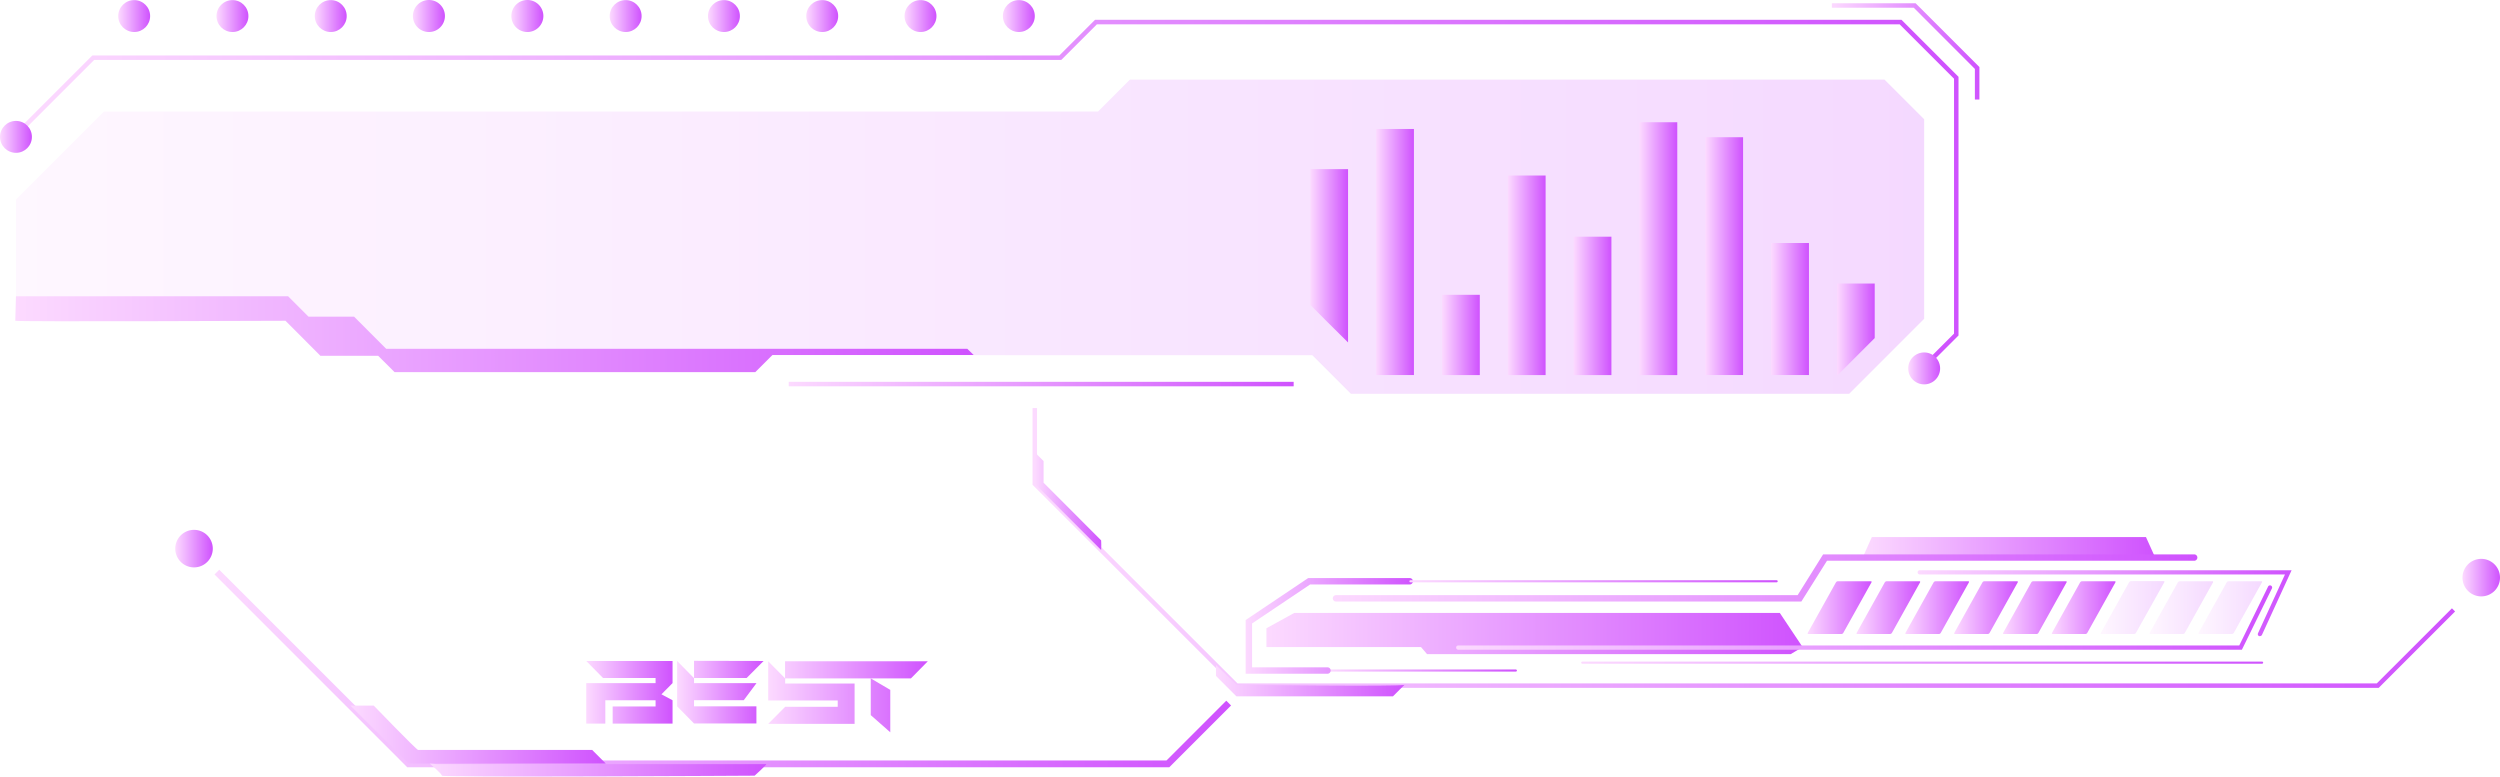 <svg xmlns="http://www.w3.org/2000/svg" xmlns:xlink="http://www.w3.org/1999/xlink" viewBox="0 0 490.41 152.33"><defs><style>.cls-1{fill:url(#New_Gradient_Swatch_7);}.cls-2{opacity:0.22;}.cls-3{fill:url(#New_Gradient_Swatch_7-2);}.cls-4{fill:url(#New_Gradient_Swatch_7-3);}.cls-5{fill:url(#New_Gradient_Swatch_7-4);}.cls-6{fill:url(#New_Gradient_Swatch_7-5);}.cls-7{fill:url(#New_Gradient_Swatch_7-6);}.cls-8{fill:url(#New_Gradient_Swatch_7-7);}.cls-9{fill:url(#New_Gradient_Swatch_7-8);}.cls-10{fill:url(#New_Gradient_Swatch_7-9);}.cls-11{fill:url(#New_Gradient_Swatch_7-10);}.cls-12{fill:url(#New_Gradient_Swatch_7-11);}.cls-13{fill:url(#New_Gradient_Swatch_7-12);}.cls-14{fill:url(#New_Gradient_Swatch_7-13);}.cls-15{fill:url(#New_Gradient_Swatch_7-14);}.cls-16{fill:url(#New_Gradient_Swatch_7-15);}.cls-17{fill:url(#New_Gradient_Swatch_7-16);}.cls-18{fill:url(#New_Gradient_Swatch_7-17);}.cls-19{fill:url(#New_Gradient_Swatch_7-18);}.cls-20{fill:url(#New_Gradient_Swatch_7-19);}.cls-21{fill:url(#New_Gradient_Swatch_7-20);}.cls-22{fill:url(#New_Gradient_Swatch_7-21);}.cls-23{fill:url(#New_Gradient_Swatch_7-22);}.cls-24{fill:url(#New_Gradient_Swatch_7-23);}.cls-25{fill:url(#New_Gradient_Swatch_7-24);}.cls-26{fill:url(#New_Gradient_Swatch_7-25);}.cls-27{fill:url(#New_Gradient_Swatch_7-26);}.cls-28{fill:url(#New_Gradient_Swatch_7-27);}.cls-29{fill:url(#New_Gradient_Swatch_7-28);}.cls-30{fill:url(#New_Gradient_Swatch_7-29);}.cls-31{fill:url(#New_Gradient_Swatch_7-30);}.cls-32{fill:url(#New_Gradient_Swatch_7-31);}.cls-33{fill:url(#New_Gradient_Swatch_7-32);}.cls-34{fill:url(#New_Gradient_Swatch_7-33);}.cls-35{fill:url(#New_Gradient_Swatch_7-34);}.cls-36{fill:url(#New_Gradient_Swatch_7-35);}.cls-37{fill:url(#New_Gradient_Swatch_7-36);}.cls-38{fill:url(#New_Gradient_Swatch_7-37);}.cls-39{fill:url(#New_Gradient_Swatch_7-38);}.cls-40{fill:url(#New_Gradient_Swatch_7-39);}.cls-41{fill:url(#New_Gradient_Swatch_7-40);}.cls-42{fill:url(#New_Gradient_Swatch_7-41);}.cls-43{fill:url(#New_Gradient_Swatch_7-42);}.cls-44{fill:url(#New_Gradient_Swatch_7-43);}.cls-45{fill:url(#New_Gradient_Swatch_7-44);}.cls-46{fill:url(#New_Gradient_Swatch_7-45);}.cls-47{fill:url(#New_Gradient_Swatch_7-46);}.cls-48{fill:url(#New_Gradient_Swatch_7-47);}.cls-49{fill:url(#New_Gradient_Swatch_7-48);}.cls-50{fill:url(#New_Gradient_Swatch_7-49);}.cls-51{fill:url(#New_Gradient_Swatch_7-50);}.cls-52{fill:url(#New_Gradient_Swatch_7-51);}.cls-53{fill:url(#New_Gradient_Swatch_7-52);}.cls-54{fill:url(#New_Gradient_Swatch_7-53);}.cls-55{fill:url(#New_Gradient_Swatch_7-54);}.cls-56{fill:url(#New_Gradient_Swatch_7-55);}</style><linearGradient id="New_Gradient_Swatch_7" x1="2.82" y1="38.23" x2="384.19" y2="38.23" gradientUnits="userSpaceOnUse"><stop offset="0" stop-color="#fcdaff"/><stop offset="1" stop-color="#cf52fe"/></linearGradient><linearGradient id="New_Gradient_Swatch_7-2" x1="3.13" y1="46.43" x2="377.45" y2="46.43" xlink:href="#New_Gradient_Swatch_7"/><linearGradient id="New_Gradient_Swatch_7-3" x1="196.73" y1="3.15" x2="202.99" y2="3.15" xlink:href="#New_Gradient_Swatch_7"/><linearGradient id="New_Gradient_Swatch_7-4" x1="374.32" y1="72.27" x2="380.58" y2="72.27" xlink:href="#New_Gradient_Swatch_7"/><linearGradient id="New_Gradient_Swatch_7-5" x1="177.44" y1="3.15" x2="183.7" y2="3.15" xlink:href="#New_Gradient_Swatch_7"/><linearGradient id="New_Gradient_Swatch_7-6" x1="158.16" y1="3.15" x2="164.42" y2="3.15" xlink:href="#New_Gradient_Swatch_7"/><linearGradient id="New_Gradient_Swatch_7-7" x1="138.88" y1="3.15" x2="145.14" y2="3.15" xlink:href="#New_Gradient_Swatch_7"/><linearGradient id="New_Gradient_Swatch_7-8" x1="119.6" y1="3.15" x2="125.86" y2="3.15" xlink:href="#New_Gradient_Swatch_7"/><linearGradient id="New_Gradient_Swatch_7-9" x1="100.31" y1="3.14" x2="106.59" y2="3.14" xlink:href="#New_Gradient_Swatch_7"/><linearGradient id="New_Gradient_Swatch_7-10" x1="81" y1="3.14" x2="87.28" y2="3.14" xlink:href="#New_Gradient_Swatch_7"/><linearGradient id="New_Gradient_Swatch_7-11" x1="61.75" y1="3.15" x2="68.01" y2="3.15" xlink:href="#New_Gradient_Swatch_7"/><linearGradient id="New_Gradient_Swatch_7-12" x1="42.47" y1="3.15" x2="48.73" y2="3.15" xlink:href="#New_Gradient_Swatch_7"/><linearGradient id="New_Gradient_Swatch_7-13" x1="23.19" y1="3.15" x2="29.45" y2="3.15" xlink:href="#New_Gradient_Swatch_7"/><linearGradient id="New_Gradient_Swatch_7-14" x1="0" y1="26.85" x2="6.26" y2="26.85" xlink:href="#New_Gradient_Swatch_7"/><linearGradient id="New_Gradient_Swatch_7-15" x1="3" y1="65.57" x2="191" y2="65.57" xlink:href="#New_Gradient_Swatch_7"/><linearGradient id="New_Gradient_Swatch_7-16" x1="359.34" y1="10.08" x2="388.29" y2="10.08" xlink:href="#New_Gradient_Swatch_7"/><linearGradient id="New_Gradient_Swatch_7-17" x1="154.72" y1="75.34" x2="253.77" y2="75.34" xlink:href="#New_Gradient_Swatch_7"/><linearGradient id="New_Gradient_Swatch_7-18" x1="202.55" y1="107.49" x2="481.6" y2="107.49" xlink:href="#New_Gradient_Swatch_7"/><linearGradient id="New_Gradient_Swatch_7-19" x1="483.05" y1="113.31" x2="490.41" y2="113.31" xlink:href="#New_Gradient_Swatch_7"/><linearGradient id="New_Gradient_Swatch_7-20" x1="203" y1="98.29" x2="216.03" y2="98.29" xlink:href="#New_Gradient_Swatch_7"/><linearGradient id="New_Gradient_Swatch_7-21" x1="238.53" y1="133.52" x2="275.56" y2="133.52" xlink:href="#New_Gradient_Swatch_7"/><linearGradient id="New_Gradient_Swatch_7-22" x1="257.05" y1="50.18" x2="264.44" y2="50.18" xlink:href="#New_Gradient_Swatch_7"/><linearGradient id="New_Gradient_Swatch_7-23" x1="269.96" y1="49.44" x2="277.36" y2="49.44" xlink:href="#New_Gradient_Swatch_7"/><linearGradient id="New_Gradient_Swatch_7-24" x1="282.88" y1="65.7" x2="290.28" y2="65.7" xlink:href="#New_Gradient_Swatch_7"/><linearGradient id="New_Gradient_Swatch_7-25" x1="295.79" y1="54" x2="303.19" y2="54" xlink:href="#New_Gradient_Swatch_7"/><linearGradient id="New_Gradient_Swatch_7-26" x1="308.7" y1="60" x2="316.1" y2="60" xlink:href="#New_Gradient_Swatch_7"/><linearGradient id="New_Gradient_Swatch_7-27" x1="321.62" y1="48.78" x2="329.02" y2="48.78" xlink:href="#New_Gradient_Swatch_7"/><linearGradient id="New_Gradient_Swatch_7-28" x1="334.53" y1="50.25" x2="341.93" y2="50.25" xlink:href="#New_Gradient_Swatch_7"/><linearGradient id="New_Gradient_Swatch_7-29" x1="347.45" y1="60.62" x2="354.85" y2="60.62" xlink:href="#New_Gradient_Swatch_7"/><linearGradient id="New_Gradient_Swatch_7-30" x1="360.36" y1="64.6" x2="367.75" y2="64.6" xlink:href="#New_Gradient_Swatch_7"/><linearGradient id="New_Gradient_Swatch_7-31" x1="248.43" y1="124.28" x2="353.6" y2="124.28" xlink:href="#New_Gradient_Swatch_7"/><linearGradient id="New_Gradient_Swatch_7-32" x1="365.42" y1="107.33" x2="422.74" y2="107.33" xlink:href="#New_Gradient_Swatch_7"/><linearGradient id="New_Gradient_Swatch_7-33" x1="310.18" y1="129.99" x2="443.95" y2="129.99" xlink:href="#New_Gradient_Swatch_7"/><linearGradient id="New_Gradient_Swatch_7-34" x1="354.59" y1="119.2" x2="367.14" y2="119.2" xlink:href="#New_Gradient_Swatch_7"/><linearGradient id="New_Gradient_Swatch_7-35" x1="364.18" y1="119.19" x2="376.67" y2="119.19" xlink:href="#New_Gradient_Swatch_7"/><linearGradient id="New_Gradient_Swatch_7-36" x1="373.76" y1="119.19" x2="386.25" y2="119.19" xlink:href="#New_Gradient_Swatch_7"/><linearGradient id="New_Gradient_Swatch_7-37" x1="383.34" y1="119.19" x2="395.83" y2="119.19" xlink:href="#New_Gradient_Swatch_7"/><linearGradient id="New_Gradient_Swatch_7-38" x1="392.92" y1="119.19" x2="405.41" y2="119.19" xlink:href="#New_Gradient_Swatch_7"/><linearGradient id="New_Gradient_Swatch_7-39" x1="402.5" y1="119.19" x2="414.99" y2="119.19" xlink:href="#New_Gradient_Swatch_7"/><linearGradient id="New_Gradient_Swatch_7-40" x1="412.08" y1="119.19" x2="424.58" y2="119.19" xlink:href="#New_Gradient_Swatch_7"/><linearGradient id="New_Gradient_Swatch_7-41" x1="421.66" y1="119.19" x2="434.14" y2="119.19" xlink:href="#New_Gradient_Swatch_7"/><linearGradient id="New_Gradient_Swatch_7-42" x1="431.25" y1="119.19" x2="443.74" y2="119.19" xlink:href="#New_Gradient_Swatch_7"/><linearGradient id="New_Gradient_Swatch_7-43" x1="285.64" y1="121.16" x2="445.69" y2="121.16" xlink:href="#New_Gradient_Swatch_7"/><linearGradient id="New_Gradient_Swatch_7-44" x1="376.17" y1="118.32" x2="449.53" y2="118.32" xlink:href="#New_Gradient_Swatch_7"/><linearGradient id="New_Gradient_Swatch_7-45" x1="260.16" y1="131.54" x2="297.57" y2="131.54" xlink:href="#New_Gradient_Swatch_7"/><linearGradient id="New_Gradient_Swatch_7-46" x1="244.35" y1="122.78" x2="277.16" y2="122.78" xlink:href="#New_Gradient_Swatch_7"/><linearGradient id="New_Gradient_Swatch_7-47" x1="276.47" y1="114.02" x2="348.72" y2="114.02" xlink:href="#New_Gradient_Swatch_7"/><linearGradient id="New_Gradient_Swatch_7-48" x1="261.45" y1="113.33" x2="431.04" y2="113.33" xlink:href="#New_Gradient_Swatch_7"/><linearGradient id="New_Gradient_Swatch_7-49" x1="42.08" y1="131.14" x2="241.49" y2="131.14" xlink:href="#New_Gradient_Swatch_7"/><linearGradient id="New_Gradient_Swatch_7-50" x1="34.38" y1="107.62" x2="41.74" y2="107.62" xlink:href="#New_Gradient_Swatch_7"/><linearGradient id="New_Gradient_Swatch_7-51" x1="68.73" y1="144.09" x2="118.83" y2="144.09" xlink:href="#New_Gradient_Swatch_7"/><linearGradient id="New_Gradient_Swatch_7-52" x1="84.3" y1="151.05" x2="150.31" y2="151.05" xlink:href="#New_Gradient_Swatch_7"/><linearGradient id="New_Gradient_Swatch_7-53" x1="114.98" y1="135.79" x2="131.93" y2="135.79" xlink:href="#New_Gradient_Swatch_7"/><linearGradient id="New_Gradient_Swatch_7-54" x1="132.83" y1="135.79" x2="149.79" y2="135.79" xlink:href="#New_Gradient_Swatch_7"/><linearGradient id="New_Gradient_Swatch_7-55" x1="150.69" y1="136.68" x2="181.95" y2="136.68" xlink:href="#New_Gradient_Swatch_7"/></defs><title>bestseller_input_purple</title><g id="Layer_2" data-name="Layer 2"><g id="Layer_1-2" data-name="Layer 1"><g id="Layer_2-2" data-name="Layer 2"><g id="Layer_1-2-2" data-name="Layer 1-2"><polygon class="cls-1" points="377.42 72.58 376.8 71.96 383.31 65.44 383.31 15.44 372.64 4.77 215.17 4.77 208.18 11.76 18.47 11.76 3.44 26.79 2.82 26.17 18.11 10.88 207.81 10.88 214.8 3.89 373.01 3.89 384.19 15.07 384.19 65.81 377.42 72.58"/><g class="cls-2"><path class="cls-3" d="M3.13,39.14,20.39,21.88h195l6.27-6.27h148l7.79,7.79V62.54L362.74,77.25H265l-7.57-7.57H62.81s-5.16-6.88-6.88-6.88H3.13Z"/></g><circle class="cls-4" cx="199.86" cy="3.15" r="3.13"/><path class="cls-5" d="M374.32,72.27a3.13,3.13,0,1,1,3.13,3.13A3.13,3.13,0,0,1,374.32,72.27Z"/><circle class="cls-6" cx="180.57" cy="3.15" r="3.13"/><circle class="cls-7" cx="161.29" cy="3.15" r="3.13"/><circle class="cls-8" cx="142.01" cy="3.15" r="3.13"/><circle class="cls-9" cx="122.73" cy="3.15" r="3.13"/><path class="cls-10" d="M100.31,3.15a3.14,3.14,0,1,1,3.15,3.13h0A3.14,3.14,0,0,1,100.31,3.15Z"/><path class="cls-11" d="M81,3.15a3.14,3.14,0,1,1,3.15,3.13h0A3.13,3.13,0,0,1,81,3.15Z"/><circle class="cls-12" cx="64.88" cy="3.15" r="3.13"/><circle class="cls-13" cx="45.6" cy="3.15" r="3.13"/><circle class="cls-14" cx="26.32" cy="3.15" r="3.13"/><circle class="cls-15" cx="3.13" cy="26.85" r="3.13"/><path class="cls-16" d="M3.13,58.12H56.52l4,4h8.94l6.29,6.3h114L191,69.64H151.53L148.16,73H77.4l-3.22-3.21H62.85L56,62.92s-53,.23-53,0S3.13,58.12,3.13,58.12Z"/><polygon class="cls-17" points="388.29 19.52 387.4 19.52 387.4 13.52 375.41 1.52 359.34 1.52 359.34 0.64 375.77 0.64 388.29 13.15 388.29 19.52"/><rect class="cls-18" x="154.72" y="74.9" width="99.05" height="0.88"/><polygon class="cls-19" points="466.61 134.94 242.4 134.94 242.27 134.81 202.55 95.1 202.55 80.05 203.43 80.05 203.43 94.73 242.76 134.06 466.24 134.06 480.98 119.33 481.6 119.95 466.61 134.94"/><path class="cls-20" d="M483.05,113.31a3.68,3.68,0,1,1,3.68,3.68h0A3.68,3.68,0,0,1,483.05,113.31Z"/><path class="cls-21" d="M203,88.73l1.71,1.71v4.25L216,106a14.9,14.9,0,0,1,0,1.89l-13-13Z"/><path class="cls-22" d="M238.53,130.45v2.14l4,4h30.72s2.65-2.65,2.27-2.26-32.95,0-32.95,0Z"/><path class="cls-23" d="M264.44,33.18v34c-2.69-2.66-5.59-5.53-7.39-7.36V33.18Z"/><rect class="cls-24" x="269.96" y="25.3" width="7.4" height="48.27"/><rect class="cls-25" x="282.88" y="57.83" width="7.4" height="15.75"/><rect class="cls-26" x="295.79" y="34.43" width="7.4" height="39.15"/><rect class="cls-27" x="308.7" y="46.43" width="7.4" height="27.15"/><rect class="cls-28" x="321.62" y="23.98" width="7.4" height="49.6"/><rect class="cls-29" x="334.53" y="26.92" width="7.4" height="46.65"/><rect class="cls-30" x="347.45" y="47.67" width="7.4" height="25.9"/><polygon class="cls-31" points="367.75 55.62 367.75 66.32 360.49 73.57 360.36 73.57 360.36 55.62 367.75 55.62"/><polygon class="cls-32" points="349.14 120.24 253.88 120.24 248.43 123.24 248.43 126.93 278.75 126.93 279.94 128.32 351.26 128.32 353.6 126.93 349.14 120.24"/><polygon class="cls-33" points="420.96 105.35 367.19 105.35 365.42 109.3 422.74 109.3 420.96 105.35"/><path class="cls-34" d="M443.74,130.2H310.39a.23.23,0,0,1-.21-.21.21.21,0,0,1,.21-.21H443.74a.21.21,0,0,1,.21.21A.23.23,0,0,1,443.74,130.2Z"/><path class="cls-35" d="M361.18,124.37h-6.45c-.13,0-.17-.1-.11-.23l5.52-9.89a.49.49,0,0,1,.36-.23H367c.13,0,.18.11.11.23l-5.52,9.89A.45.45,0,0,1,361.18,124.37Z"/><path class="cls-36" d="M370.76,124.37h-6.45c-.12,0-.17-.1-.1-.23l5.51-9.89a.49.49,0,0,1,.36-.23h6.45c.13,0,.18.11.11.23l-5.51,9.89A.48.48,0,0,1,370.76,124.37Z"/><path class="cls-37" d="M380.35,124.37H373.9c-.13,0-.18-.1-.11-.23l5.51-9.89a.49.49,0,0,1,.36-.23h6.45c.13,0,.18.11.11.23l-5.51,9.89A.46.46,0,0,1,380.35,124.37Z"/><path class="cls-38" d="M389.93,124.37h-6.45c-.13,0-.18-.1-.11-.23l5.51-9.89a.49.49,0,0,1,.36-.23h6.45c.13,0,.18.11.11.23l-5.51,9.89A.45.45,0,0,1,389.93,124.37Z"/><path class="cls-39" d="M399.51,124.37h-6.45c-.13,0-.18-.1-.11-.23l5.51-9.89a.49.49,0,0,1,.36-.23h6.45c.13,0,.18.11.11.23l-5.51,9.89A.45.45,0,0,1,399.51,124.37Z"/><path class="cls-40" d="M409.09,124.37h-6.45c-.13,0-.18-.1-.11-.23l5.51-9.89a.51.51,0,0,1,.37-.23h6.45c.12,0,.17.11.1.23l-5.51,9.89A.45.45,0,0,1,409.09,124.37Z"/><g class="cls-2"><path class="cls-41" d="M418.67,124.37h-6.45c-.13,0-.18-.1-.11-.23l5.52-9.89A.48.48,0,0,1,418,114h6.45c.13,0,.17.11.1.23L419,124.14A.46.46,0,0,1,418.67,124.37Z"/></g><g class="cls-2"><path class="cls-42" d="M428.25,124.37H421.8c-.13,0-.17-.1-.11-.23l5.52-9.89a.49.49,0,0,1,.36-.23H434c.13,0,.18.11.11.23l-5.52,9.89A.46.46,0,0,1,428.25,124.37Z"/></g><g class="cls-2"><path class="cls-43" d="M437.83,124.37h-6.45c-.12,0-.17-.1-.1-.23l5.51-9.89a.49.49,0,0,1,.36-.23h6.45c.13,0,.18.11.11.23l-5.52,9.89A.45.45,0,0,1,437.83,124.37Z"/></g><path class="cls-44" d="M439.78,127.45H286.06a.42.42,0,0,1-.42-.42h0a.41.41,0,0,1,.41-.41H439.26l5.64-11.52a.42.42,0,1,1,.75.37Z"/><path class="cls-45" d="M443.32,124.78a.54.54,0,0,1-.18,0,.42.42,0,0,1-.2-.56h0l5.29-11.53H376.59a.42.42,0,0,1-.42-.42h0a.41.41,0,0,1,.41-.41h72.95l-5.83,12.71A.44.44,0,0,1,443.32,124.78Z"/><path class="cls-46" d="M297.36,131.74h-37a.2.2,0,0,1-.2-.2h0a.2.2,0,0,1,.19-.21h37a.21.21,0,0,1,.21.21.2.2,0,0,1-.2.2Z"/><path class="cls-47" d="M260.35,132.16h-16V121.63l12.26-8.23h20a.63.63,0,0,1,.55.7.64.64,0,0,1-.55.55H257l-11.39,7.65v8.61h14.71a.63.63,0,0,1,.16,1.25h-.13Z"/><path class="cls-48" d="M348.51,114.23H276.68a.21.21,0,0,1-.21-.21.2.2,0,0,1,.2-.2h71.84a.2.2,0,0,1,.21.19h0A.21.21,0,0,1,348.51,114.23Z"/><path class="cls-49" d="M353.36,118H262a.63.63,0,0,1-.55-.7.64.64,0,0,1,.55-.55h90.63l5-8h72.86a.63.63,0,0,1,.55.7.64.64,0,0,1-.55.55h-72.1Z"/><polygon class="cls-50" points="229.37 150.51 79.89 150.51 42.08 112.69 43.01 111.76 80.44 149.18 228.82 149.18 240.55 137.45 241.49 138.39 229.37 150.51"/><path class="cls-51" d="M34.38,107.62a3.68,3.68,0,1,1,3.68,3.68,3.68,3.68,0,0,1-3.68-3.68Z"/><path class="cls-52" d="M68.73,138.41h4.58s8.4,8.7,8.7,8.7h34.15l2.67,2.67H80.16Z"/><path class="cls-53" d="M84.3,149.78s2.38,2,2.38,2.38,61.35,0,61.35,0,2.54-2.27,2.26-2.27H85.68Z"/></g></g><path class="cls-54" d="M131.93,129.66V134l-2.18,2.2,2.18,1.17v4.57H120.18v-3.36h8.42v-1.21h-9.86v4.57H115V134H128.6V133H118.29L115,129.66Z"/><path class="cls-55" d="M145.9,137.35h-9.76v1.21h12.24v3.36H136.14l-3.31-3.36v-8.9l3.31,3.37V134H148.4Zm3.89-7.69L146.46,133H136.14v-3.37Z"/><path class="cls-56" d="M150.69,137.4v-7.68l3.33,3.36v1h13.62V142H150.69l3.33-3.35h10.31V137.4ZM182,129.72l-3.31,3.36H154v-3.36Zm-7.36,13.93-3.83-3.37v-7.2l3.83,2.25Z"/></g></g></svg>